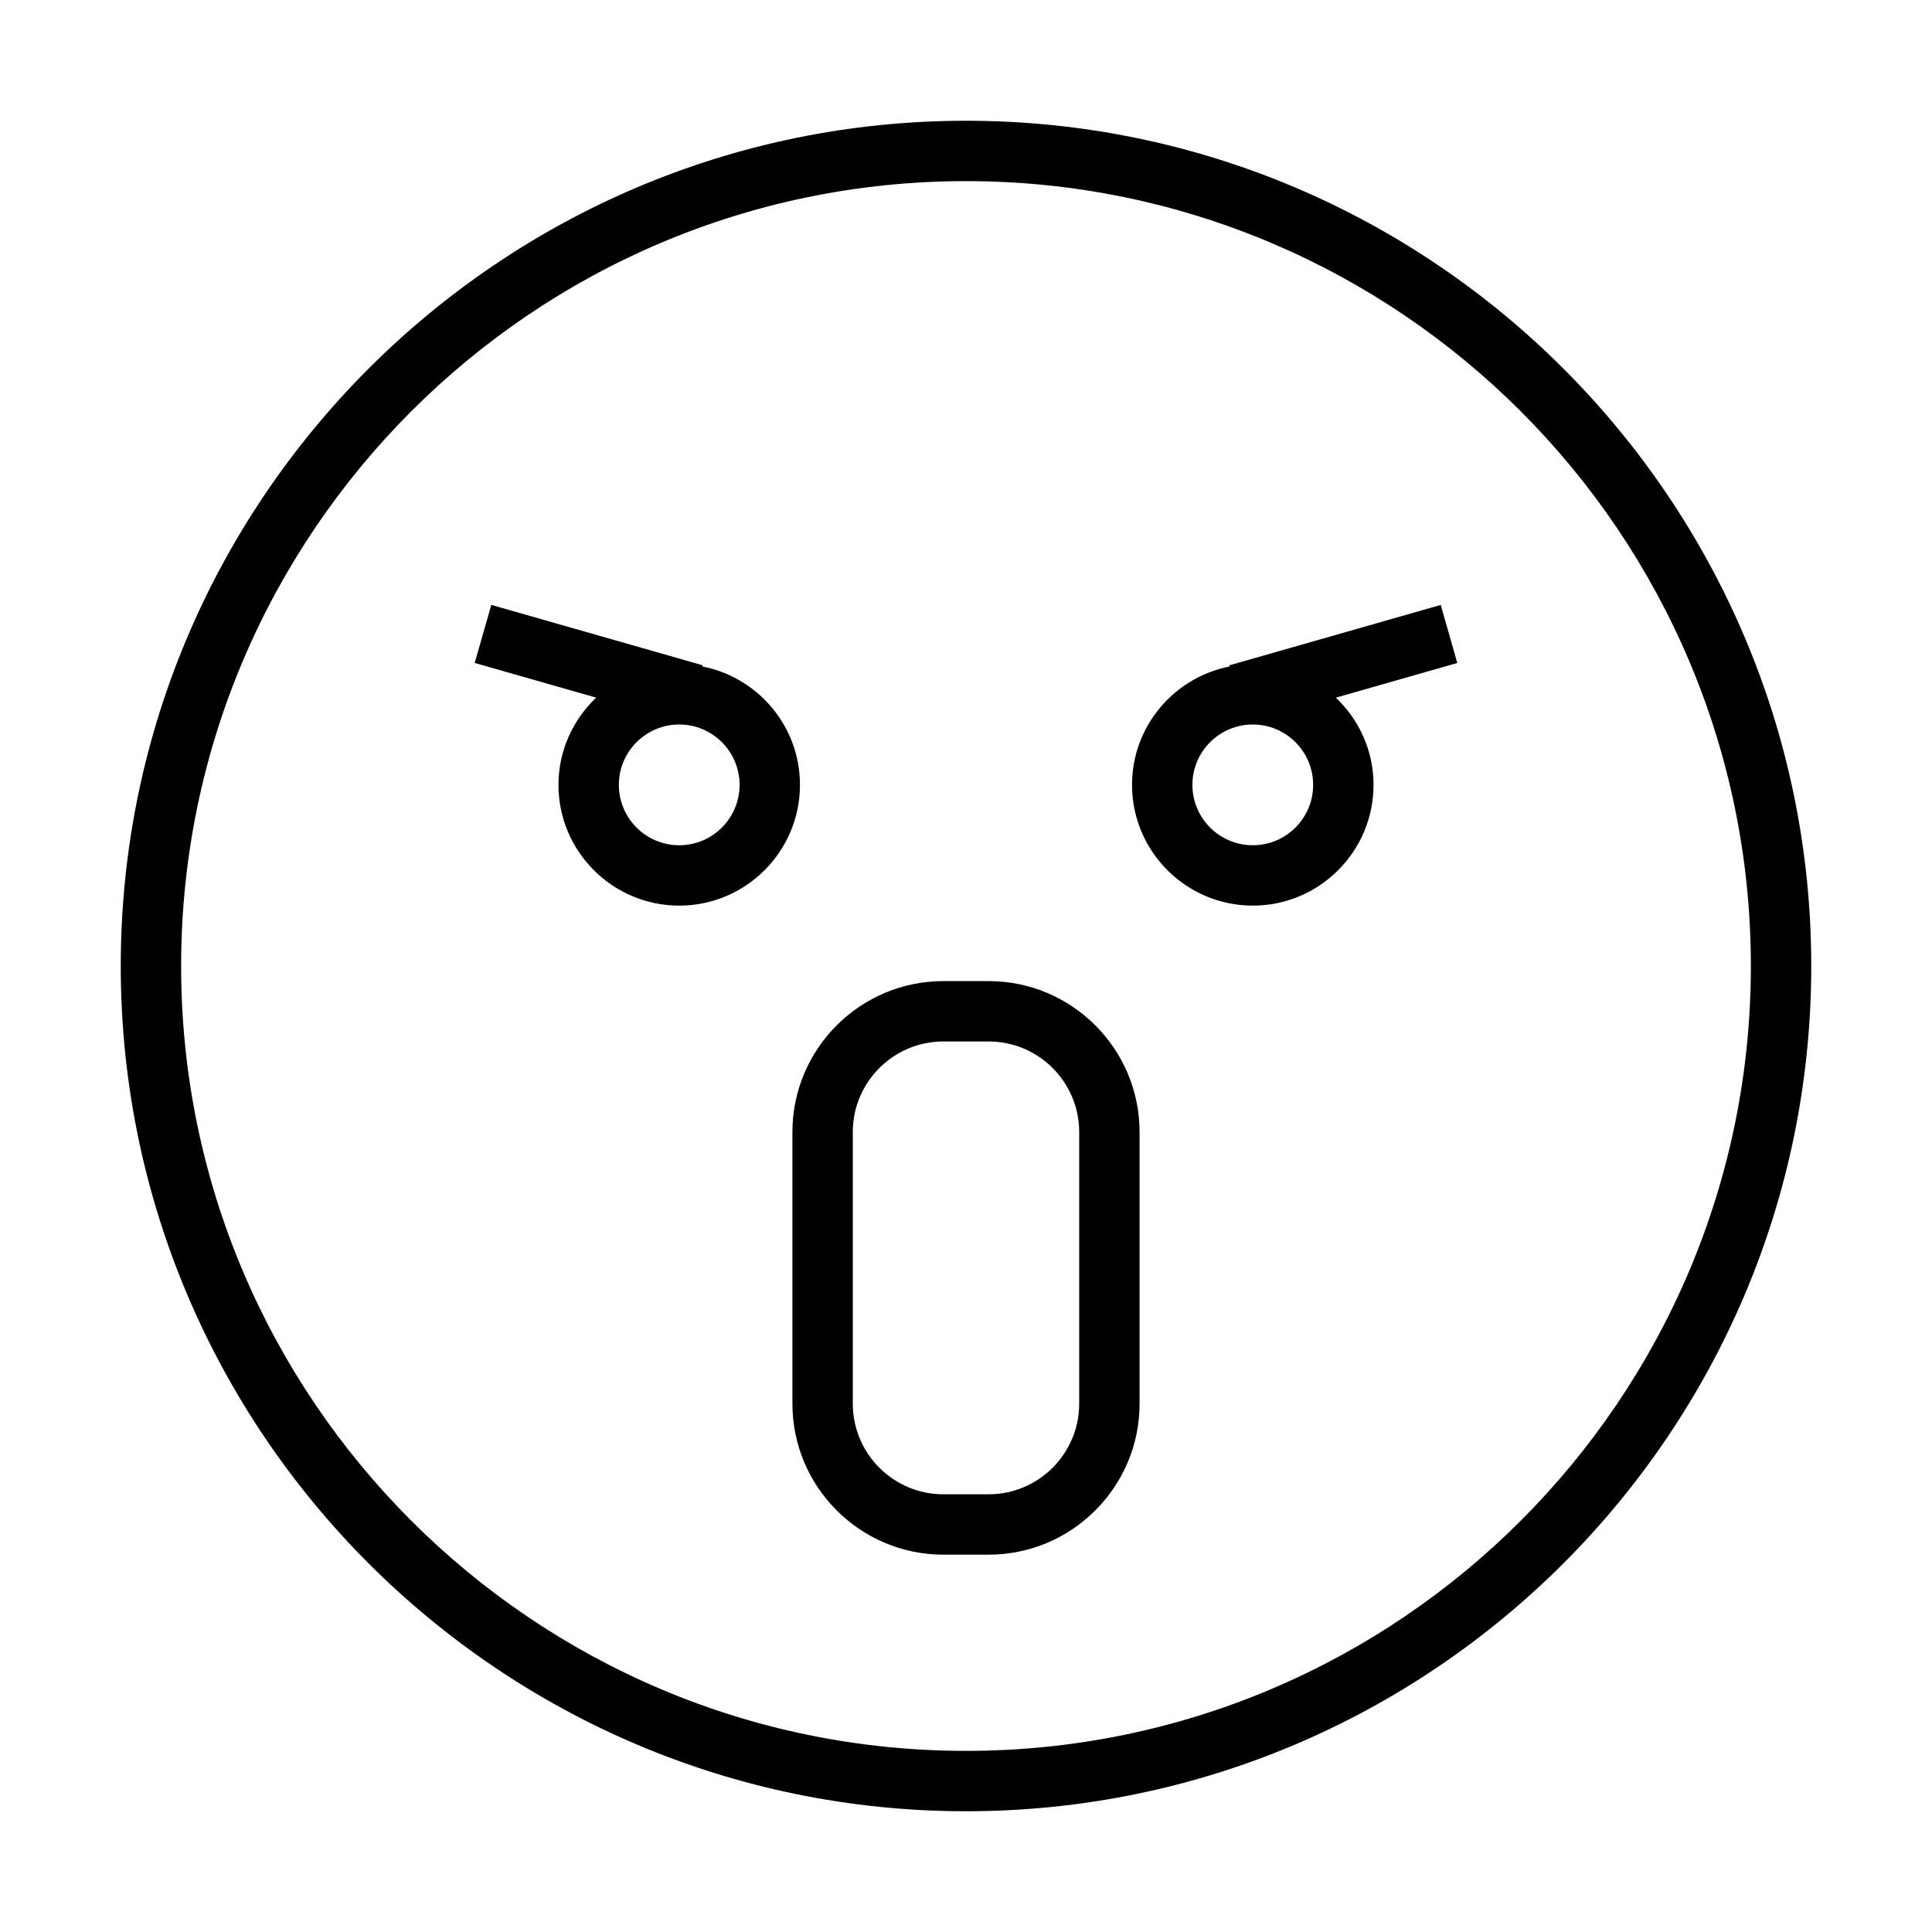 <?xml version="1.0" ?><svg id="Layer_1" style="enable-background:new 0 0 64 64;" version="1.1" viewBox="0 0 64 64" xml:space="preserve" xmlns="http://www.w3.org/2000/svg" xmlns:xlink="http://www.w3.org/1999/xlink"><style type="text/css">
	.st0{fill:none;stroke:#000000;stroke-width:2;stroke-linejoin:round;stroke-miterlimit:10;}
</style><path d="M23.264,22.077l0.011-0.039l-7-2l-0.55,1.923l4.023,1.149C18.983,23.84,18.5,24.862,18.5,26c0,2.206,1.794,4,4,4  s4-1.794,4-4C26.5,24.056,25.105,22.435,23.264,22.077z M22.5,28c-1.103,0-2-0.897-2-2s0.897-2,2-2s2,0.897,2,2S23.603,28,22.5,28z"/><path d="M47.726,20.039l-7,2l0.011,0.039C38.895,22.435,37.5,24.056,37.5,26c0,2.206,1.794,4,4,4s4-1.794,4-4  c0-1.138-0.483-2.16-1.248-2.889l4.023-1.149L47.726,20.039z M41.5,28c-1.103,0-2-0.897-2-2s0.897-2,2-2s2,0.897,2,2  S42.603,28,41.5,28z"/><path d="M32,4C16.561,4,4,16.561,4,32s12.561,28,28,28s28-12.561,28-28S47.439,4,32,4z M32,58C17.664,58,6,46.336,6,32  S17.664,6,32,6c14.337,0,26,11.664,26,26S46.337,58,32,58z"/><path d="M32.75,32.5h-1.5c-2.757,0-5,2.243-5,5v9c0,2.757,2.243,5,5,5h1.5c2.757,0,5-2.243,5-5v-9  C37.75,34.743,35.507,32.5,32.75,32.5z M35.75,46.5c0,1.654-1.346,3-3,3h-1.5c-1.654,0-3-1.346-3-3v-9c0-1.654,1.346-3,3-3h1.5  c1.654,0,3,1.346,3,3V46.5z"/></svg>